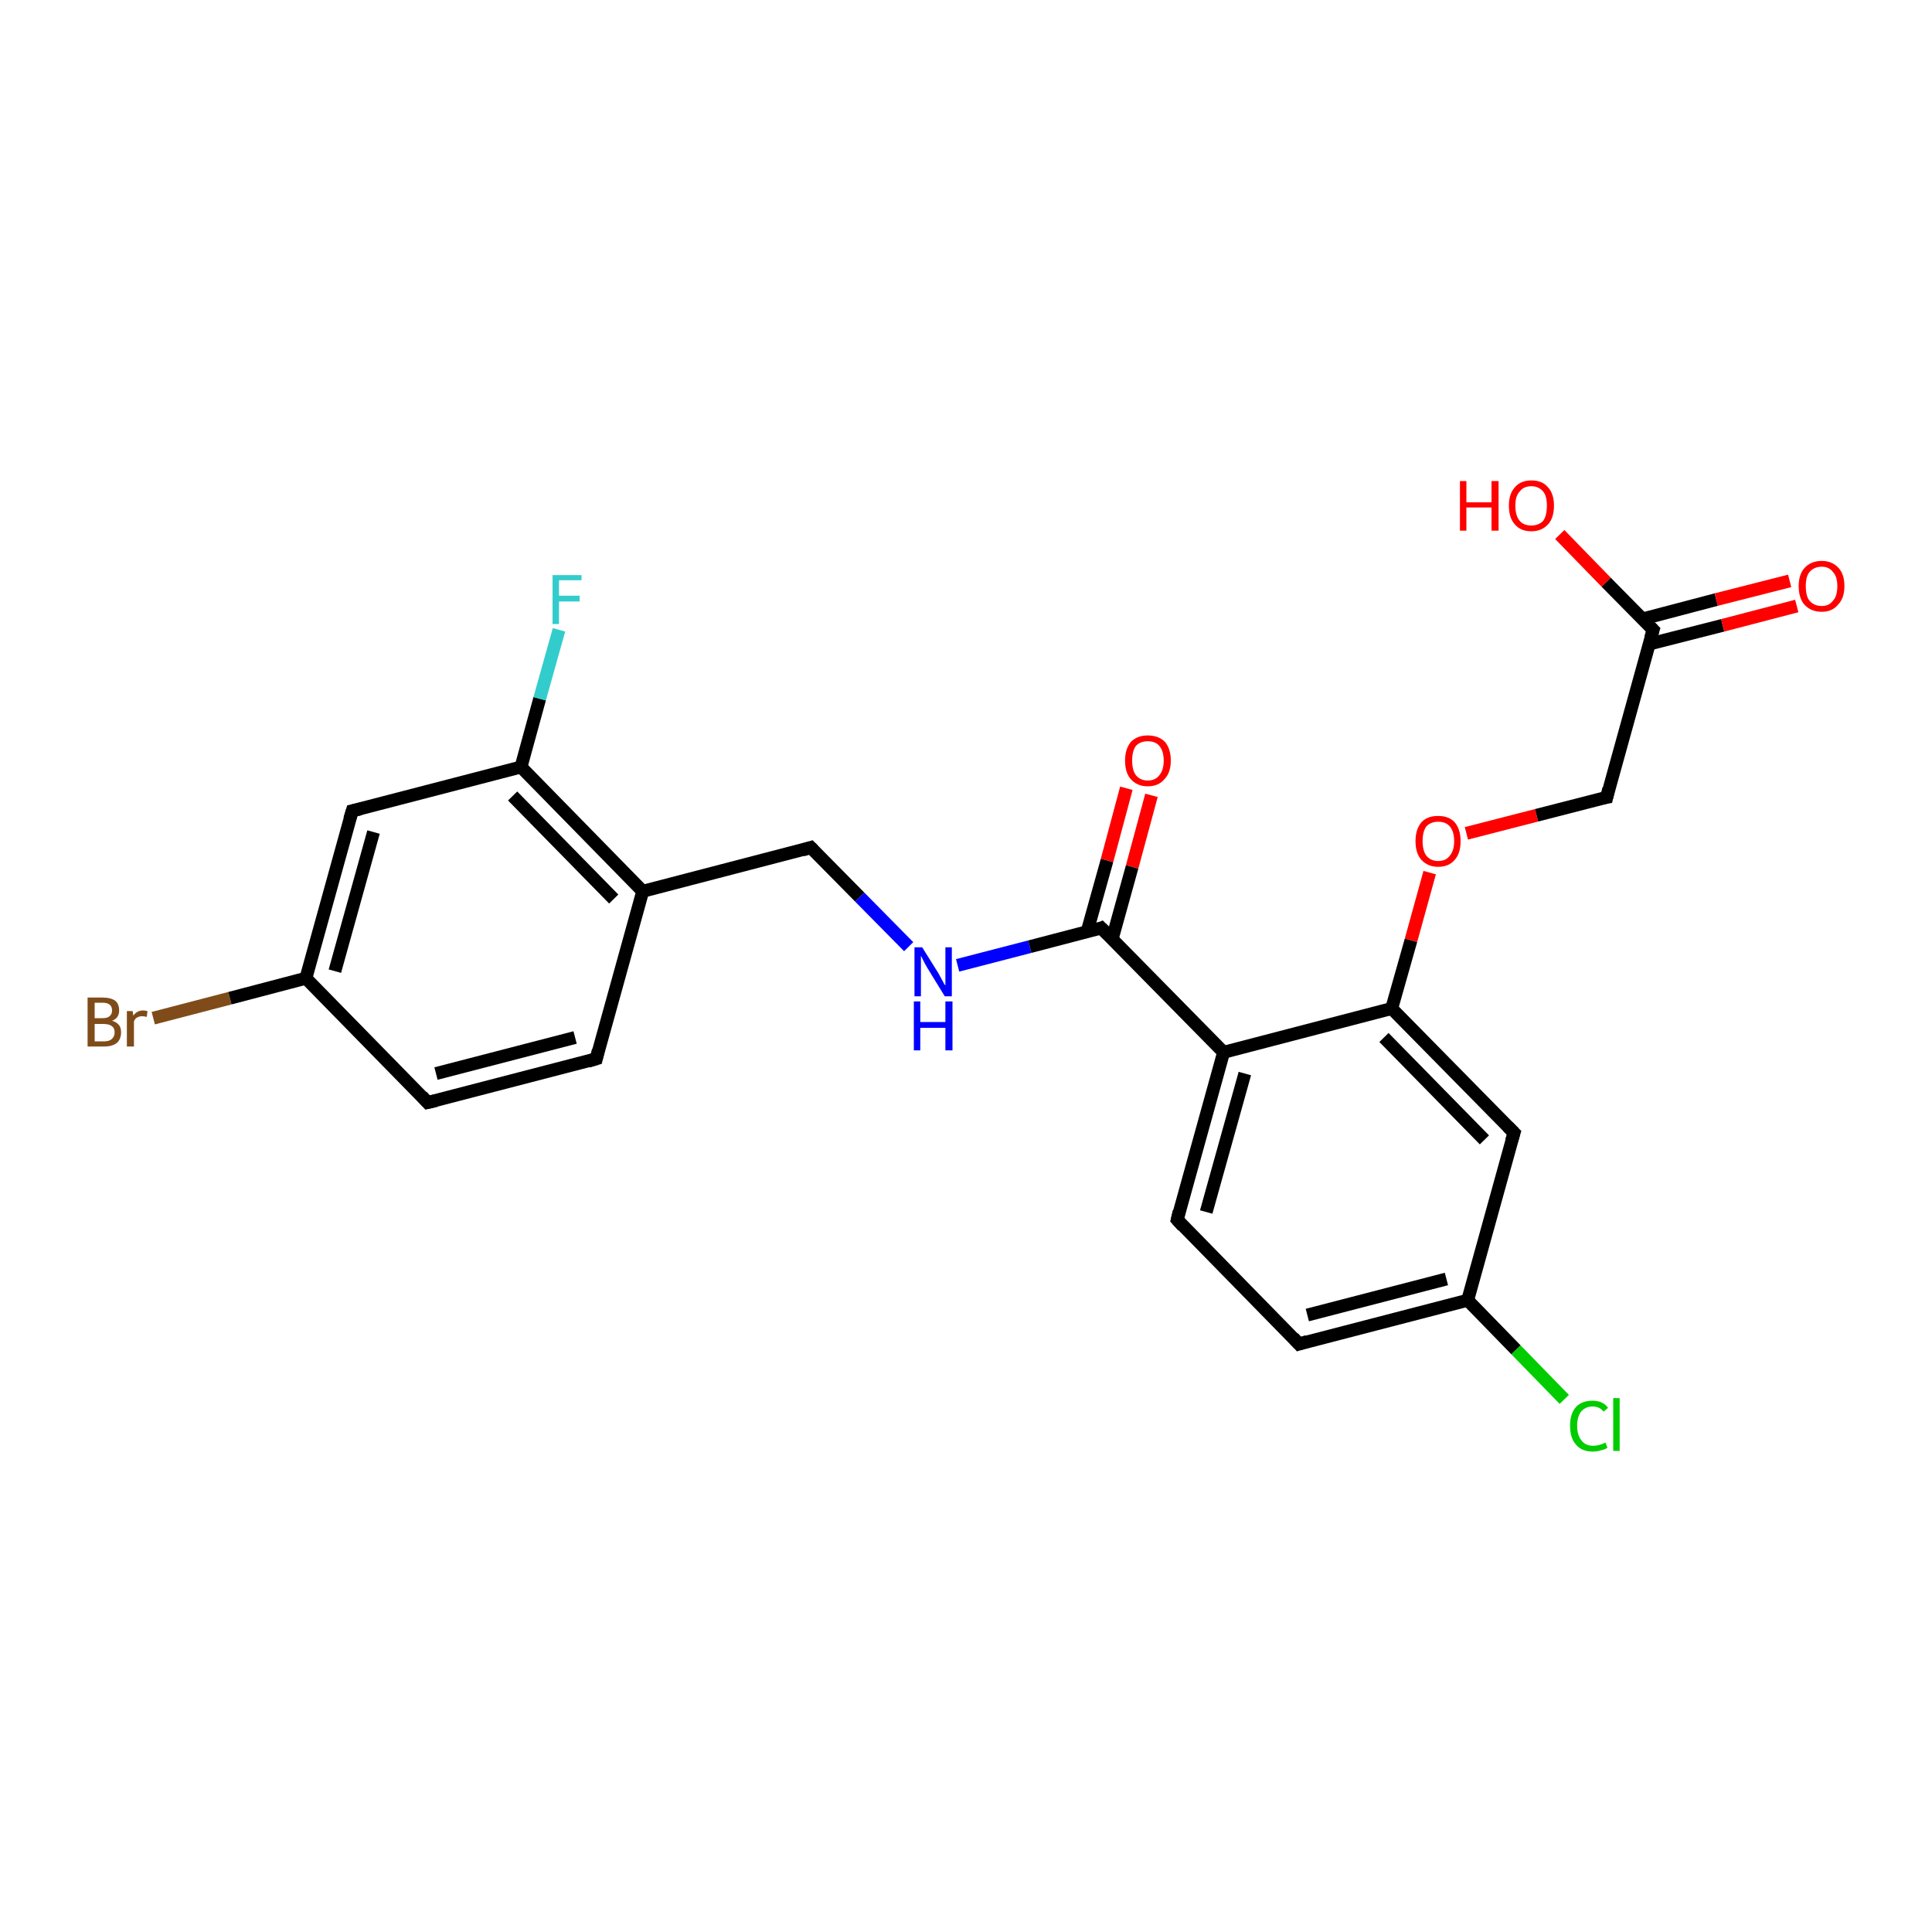 <?xml version='1.0' encoding='iso-8859-1'?>
<svg version='1.1' baseProfile='full'
              xmlns='http://www.w3.org/2000/svg'
                      xmlns:rdkit='http://www.rdkit.org/xml'
                      xmlns:xlink='http://www.w3.org/1999/xlink'
                  xml:space='preserve'
width='300px' height='300px' viewBox='0 0 300 300'>
<!-- END OF HEADER -->
<rect style='opacity:1.0;fill:#FFFFFF;stroke:none' width='300.0' height='300.0' x='0.0' y='0.0'> </rect>
<path class='bond-0 atom-0 atom-1' d='M 23.8,158.1 L 35.7,155.0' style='fill:none;fill-rule:evenodd;stroke:#7F4C19;stroke-width:2.0px;stroke-linecap:butt;stroke-linejoin:miter;stroke-opacity:1' />
<path class='bond-0 atom-0 atom-1' d='M 35.7,155.0 L 47.5,151.9' style='fill:none;fill-rule:evenodd;stroke:#000000;stroke-width:2.0px;stroke-linecap:butt;stroke-linejoin:miter;stroke-opacity:1' />
<path class='bond-1 atom-1 atom-2' d='M 47.5,151.9 L 54.7,125.9' style='fill:none;fill-rule:evenodd;stroke:#000000;stroke-width:2.0px;stroke-linecap:butt;stroke-linejoin:miter;stroke-opacity:1' />
<path class='bond-1 atom-1 atom-2' d='M 52.0,150.8 L 58.0,129.2' style='fill:none;fill-rule:evenodd;stroke:#000000;stroke-width:2.0px;stroke-linecap:butt;stroke-linejoin:miter;stroke-opacity:1' />
<path class='bond-2 atom-2 atom-3' d='M 54.7,125.9 L 80.9,119.1' style='fill:none;fill-rule:evenodd;stroke:#000000;stroke-width:2.0px;stroke-linecap:butt;stroke-linejoin:miter;stroke-opacity:1' />
<path class='bond-3 atom-3 atom-4' d='M 80.9,119.1 L 83.8,108.5' style='fill:none;fill-rule:evenodd;stroke:#000000;stroke-width:2.0px;stroke-linecap:butt;stroke-linejoin:miter;stroke-opacity:1' />
<path class='bond-3 atom-3 atom-4' d='M 83.8,108.5 L 86.8,97.8' style='fill:none;fill-rule:evenodd;stroke:#33CCCC;stroke-width:2.0px;stroke-linecap:butt;stroke-linejoin:miter;stroke-opacity:1' />
<path class='bond-4 atom-3 atom-5' d='M 80.9,119.1 L 99.8,138.4' style='fill:none;fill-rule:evenodd;stroke:#000000;stroke-width:2.0px;stroke-linecap:butt;stroke-linejoin:miter;stroke-opacity:1' />
<path class='bond-4 atom-3 atom-5' d='M 79.6,123.6 L 95.3,139.6' style='fill:none;fill-rule:evenodd;stroke:#000000;stroke-width:2.0px;stroke-linecap:butt;stroke-linejoin:miter;stroke-opacity:1' />
<path class='bond-5 atom-5 atom-6' d='M 99.8,138.4 L 92.6,164.4' style='fill:none;fill-rule:evenodd;stroke:#000000;stroke-width:2.0px;stroke-linecap:butt;stroke-linejoin:miter;stroke-opacity:1' />
<path class='bond-6 atom-6 atom-7' d='M 92.6,164.4 L 66.4,171.2' style='fill:none;fill-rule:evenodd;stroke:#000000;stroke-width:2.0px;stroke-linecap:butt;stroke-linejoin:miter;stroke-opacity:1' />
<path class='bond-6 atom-6 atom-7' d='M 89.3,161.1 L 67.7,166.7' style='fill:none;fill-rule:evenodd;stroke:#000000;stroke-width:2.0px;stroke-linecap:butt;stroke-linejoin:miter;stroke-opacity:1' />
<path class='bond-7 atom-5 atom-8' d='M 99.8,138.4 L 125.9,131.6' style='fill:none;fill-rule:evenodd;stroke:#000000;stroke-width:2.0px;stroke-linecap:butt;stroke-linejoin:miter;stroke-opacity:1' />
<path class='bond-8 atom-8 atom-9' d='M 125.9,131.6 L 133.5,139.3' style='fill:none;fill-rule:evenodd;stroke:#000000;stroke-width:2.0px;stroke-linecap:butt;stroke-linejoin:miter;stroke-opacity:1' />
<path class='bond-8 atom-8 atom-9' d='M 133.5,139.3 L 141.1,147.0' style='fill:none;fill-rule:evenodd;stroke:#0000FF;stroke-width:2.0px;stroke-linecap:butt;stroke-linejoin:miter;stroke-opacity:1' />
<path class='bond-9 atom-9 atom-10' d='M 148.7,149.9 L 159.9,147.0' style='fill:none;fill-rule:evenodd;stroke:#0000FF;stroke-width:2.0px;stroke-linecap:butt;stroke-linejoin:miter;stroke-opacity:1' />
<path class='bond-9 atom-9 atom-10' d='M 159.9,147.0 L 171.0,144.1' style='fill:none;fill-rule:evenodd;stroke:#000000;stroke-width:2.0px;stroke-linecap:butt;stroke-linejoin:miter;stroke-opacity:1' />
<path class='bond-10 atom-10 atom-11' d='M 172.7,145.8 L 175.8,134.6' style='fill:none;fill-rule:evenodd;stroke:#000000;stroke-width:2.0px;stroke-linecap:butt;stroke-linejoin:miter;stroke-opacity:1' />
<path class='bond-10 atom-10 atom-11' d='M 175.8,134.6 L 178.8,123.5' style='fill:none;fill-rule:evenodd;stroke:#FF0000;stroke-width:2.0px;stroke-linecap:butt;stroke-linejoin:miter;stroke-opacity:1' />
<path class='bond-10 atom-10 atom-11' d='M 168.8,144.7 L 171.9,133.6' style='fill:none;fill-rule:evenodd;stroke:#000000;stroke-width:2.0px;stroke-linecap:butt;stroke-linejoin:miter;stroke-opacity:1' />
<path class='bond-10 atom-10 atom-11' d='M 171.9,133.6 L 174.9,122.4' style='fill:none;fill-rule:evenodd;stroke:#FF0000;stroke-width:2.0px;stroke-linecap:butt;stroke-linejoin:miter;stroke-opacity:1' />
<path class='bond-11 atom-10 atom-12' d='M 171.0,144.1 L 190.0,163.4' style='fill:none;fill-rule:evenodd;stroke:#000000;stroke-width:2.0px;stroke-linecap:butt;stroke-linejoin:miter;stroke-opacity:1' />
<path class='bond-12 atom-12 atom-13' d='M 190.0,163.4 L 182.8,189.4' style='fill:none;fill-rule:evenodd;stroke:#000000;stroke-width:2.0px;stroke-linecap:butt;stroke-linejoin:miter;stroke-opacity:1' />
<path class='bond-12 atom-12 atom-13' d='M 193.3,166.7 L 187.3,188.2' style='fill:none;fill-rule:evenodd;stroke:#000000;stroke-width:2.0px;stroke-linecap:butt;stroke-linejoin:miter;stroke-opacity:1' />
<path class='bond-13 atom-13 atom-14' d='M 182.8,189.4 L 201.7,208.7' style='fill:none;fill-rule:evenodd;stroke:#000000;stroke-width:2.0px;stroke-linecap:butt;stroke-linejoin:miter;stroke-opacity:1' />
<path class='bond-14 atom-14 atom-15' d='M 201.7,208.7 L 227.9,201.9' style='fill:none;fill-rule:evenodd;stroke:#000000;stroke-width:2.0px;stroke-linecap:butt;stroke-linejoin:miter;stroke-opacity:1' />
<path class='bond-14 atom-14 atom-15' d='M 203.0,204.2 L 224.6,198.6' style='fill:none;fill-rule:evenodd;stroke:#000000;stroke-width:2.0px;stroke-linecap:butt;stroke-linejoin:miter;stroke-opacity:1' />
<path class='bond-15 atom-15 atom-16' d='M 227.9,201.9 L 235.4,209.6' style='fill:none;fill-rule:evenodd;stroke:#000000;stroke-width:2.0px;stroke-linecap:butt;stroke-linejoin:miter;stroke-opacity:1' />
<path class='bond-15 atom-15 atom-16' d='M 235.4,209.6 L 242.9,217.3' style='fill:none;fill-rule:evenodd;stroke:#00CC00;stroke-width:2.0px;stroke-linecap:butt;stroke-linejoin:miter;stroke-opacity:1' />
<path class='bond-16 atom-15 atom-17' d='M 227.9,201.9 L 235.1,175.9' style='fill:none;fill-rule:evenodd;stroke:#000000;stroke-width:2.0px;stroke-linecap:butt;stroke-linejoin:miter;stroke-opacity:1' />
<path class='bond-17 atom-17 atom-18' d='M 235.1,175.9 L 216.1,156.6' style='fill:none;fill-rule:evenodd;stroke:#000000;stroke-width:2.0px;stroke-linecap:butt;stroke-linejoin:miter;stroke-opacity:1' />
<path class='bond-17 atom-17 atom-18' d='M 230.5,177.0 L 214.9,161.1' style='fill:none;fill-rule:evenodd;stroke:#000000;stroke-width:2.0px;stroke-linecap:butt;stroke-linejoin:miter;stroke-opacity:1' />
<path class='bond-18 atom-18 atom-19' d='M 216.1,156.6 L 219.1,146.0' style='fill:none;fill-rule:evenodd;stroke:#000000;stroke-width:2.0px;stroke-linecap:butt;stroke-linejoin:miter;stroke-opacity:1' />
<path class='bond-18 atom-18 atom-19' d='M 219.1,146.0 L 222.0,135.5' style='fill:none;fill-rule:evenodd;stroke:#FF0000;stroke-width:2.0px;stroke-linecap:butt;stroke-linejoin:miter;stroke-opacity:1' />
<path class='bond-19 atom-19 atom-20' d='M 227.7,129.4 L 238.6,126.6' style='fill:none;fill-rule:evenodd;stroke:#FF0000;stroke-width:2.0px;stroke-linecap:butt;stroke-linejoin:miter;stroke-opacity:1' />
<path class='bond-19 atom-19 atom-20' d='M 238.6,126.6 L 249.5,123.8' style='fill:none;fill-rule:evenodd;stroke:#000000;stroke-width:2.0px;stroke-linecap:butt;stroke-linejoin:miter;stroke-opacity:1' />
<path class='bond-20 atom-20 atom-21' d='M 249.5,123.8 L 256.7,97.8' style='fill:none;fill-rule:evenodd;stroke:#000000;stroke-width:2.0px;stroke-linecap:butt;stroke-linejoin:miter;stroke-opacity:1' />
<path class='bond-21 atom-21 atom-22' d='M 256.1,100.0 L 267.5,97.1' style='fill:none;fill-rule:evenodd;stroke:#000000;stroke-width:2.0px;stroke-linecap:butt;stroke-linejoin:miter;stroke-opacity:1' />
<path class='bond-21 atom-21 atom-22' d='M 267.5,97.1 L 279.0,94.1' style='fill:none;fill-rule:evenodd;stroke:#FF0000;stroke-width:2.0px;stroke-linecap:butt;stroke-linejoin:miter;stroke-opacity:1' />
<path class='bond-21 atom-21 atom-22' d='M 255.1,96.1 L 266.5,93.1' style='fill:none;fill-rule:evenodd;stroke:#000000;stroke-width:2.0px;stroke-linecap:butt;stroke-linejoin:miter;stroke-opacity:1' />
<path class='bond-21 atom-21 atom-22' d='M 266.5,93.1 L 277.9,90.2' style='fill:none;fill-rule:evenodd;stroke:#FF0000;stroke-width:2.0px;stroke-linecap:butt;stroke-linejoin:miter;stroke-opacity:1' />
<path class='bond-22 atom-21 atom-23' d='M 256.7,97.8 L 249.4,90.4' style='fill:none;fill-rule:evenodd;stroke:#000000;stroke-width:2.0px;stroke-linecap:butt;stroke-linejoin:miter;stroke-opacity:1' />
<path class='bond-22 atom-21 atom-23' d='M 249.4,90.4 L 242.2,83.0' style='fill:none;fill-rule:evenodd;stroke:#FF0000;stroke-width:2.0px;stroke-linecap:butt;stroke-linejoin:miter;stroke-opacity:1' />
<path class='bond-23 atom-7 atom-1' d='M 66.4,171.2 L 47.5,151.9' style='fill:none;fill-rule:evenodd;stroke:#000000;stroke-width:2.0px;stroke-linecap:butt;stroke-linejoin:miter;stroke-opacity:1' />
<path class='bond-24 atom-18 atom-12' d='M 216.1,156.6 L 190.0,163.4' style='fill:none;fill-rule:evenodd;stroke:#000000;stroke-width:2.0px;stroke-linecap:butt;stroke-linejoin:miter;stroke-opacity:1' />
<path d='M 54.3,127.2 L 54.7,125.9 L 56.0,125.6' style='fill:none;stroke:#000000;stroke-width:2.0px;stroke-linecap:butt;stroke-linejoin:miter;stroke-opacity:1;' />
<path d='M 92.9,163.1 L 92.6,164.4 L 91.3,164.8' style='fill:none;stroke:#000000;stroke-width:2.0px;stroke-linecap:butt;stroke-linejoin:miter;stroke-opacity:1;' />
<path d='M 67.7,170.9 L 66.4,171.2 L 65.5,170.2' style='fill:none;stroke:#000000;stroke-width:2.0px;stroke-linecap:butt;stroke-linejoin:miter;stroke-opacity:1;' />
<path d='M 124.6,132.0 L 125.9,131.6 L 126.3,132.0' style='fill:none;stroke:#000000;stroke-width:2.0px;stroke-linecap:butt;stroke-linejoin:miter;stroke-opacity:1;' />
<path d='M 170.5,144.3 L 171.0,144.1 L 172.0,145.1' style='fill:none;stroke:#000000;stroke-width:2.0px;stroke-linecap:butt;stroke-linejoin:miter;stroke-opacity:1;' />
<path d='M 183.1,188.1 L 182.8,189.4 L 183.7,190.4' style='fill:none;stroke:#000000;stroke-width:2.0px;stroke-linecap:butt;stroke-linejoin:miter;stroke-opacity:1;' />
<path d='M 200.8,207.7 L 201.7,208.7 L 203.0,208.3' style='fill:none;stroke:#000000;stroke-width:2.0px;stroke-linecap:butt;stroke-linejoin:miter;stroke-opacity:1;' />
<path d='M 234.7,177.2 L 235.1,175.9 L 234.1,174.9' style='fill:none;stroke:#000000;stroke-width:2.0px;stroke-linecap:butt;stroke-linejoin:miter;stroke-opacity:1;' />
<path d='M 248.9,123.9 L 249.5,123.8 L 249.8,122.5' style='fill:none;stroke:#000000;stroke-width:2.0px;stroke-linecap:butt;stroke-linejoin:miter;stroke-opacity:1;' />
<path d='M 256.3,99.1 L 256.7,97.8 L 256.3,97.4' style='fill:none;stroke:#000000;stroke-width:2.0px;stroke-linecap:butt;stroke-linejoin:miter;stroke-opacity:1;' />
<path class='atom-0' d='M 17.4 158.5
Q 18.1 158.7, 18.5 159.2
Q 18.8 159.6, 18.8 160.3
Q 18.8 161.3, 18.2 161.9
Q 17.5 162.5, 16.2 162.5
L 13.6 162.5
L 13.6 154.9
L 15.9 154.9
Q 17.2 154.9, 17.9 155.4
Q 18.5 155.9, 18.5 156.9
Q 18.5 158.1, 17.4 158.5
M 14.7 155.7
L 14.7 158.1
L 15.9 158.1
Q 16.7 158.1, 17.0 157.8
Q 17.4 157.5, 17.4 156.9
Q 17.4 155.7, 15.9 155.7
L 14.7 155.7
M 16.2 161.7
Q 17.0 161.7, 17.4 161.3
Q 17.8 160.9, 17.8 160.3
Q 17.8 159.6, 17.3 159.3
Q 16.9 159.0, 16.0 159.0
L 14.7 159.0
L 14.7 161.7
L 16.2 161.7
' fill='#7F4C19'/>
<path class='atom-0' d='M 20.6 157.0
L 20.7 157.7
Q 21.3 156.9, 22.2 156.9
Q 22.5 156.9, 22.9 157.0
L 22.8 157.9
Q 22.3 157.8, 22.1 157.8
Q 21.6 157.8, 21.3 158.0
Q 21.0 158.1, 20.8 158.6
L 20.8 162.5
L 19.7 162.5
L 19.7 157.0
L 20.6 157.0
' fill='#7F4C19'/>
<path class='atom-4' d='M 85.8 89.3
L 90.3 89.3
L 90.3 90.1
L 86.8 90.1
L 86.8 92.5
L 90.0 92.5
L 90.0 93.4
L 86.8 93.4
L 86.8 96.9
L 85.8 96.9
L 85.8 89.3
' fill='#33CCCC'/>
<path class='atom-9' d='M 143.2 147.1
L 145.7 151.1
Q 145.9 151.5, 146.3 152.2
Q 146.7 153.0, 146.8 153.0
L 146.8 147.1
L 147.8 147.1
L 147.8 154.7
L 146.7 154.7
L 144.0 150.3
Q 143.7 149.8, 143.4 149.2
Q 143.1 148.6, 143.0 148.4
L 143.0 154.7
L 142.0 154.7
L 142.0 147.1
L 143.2 147.1
' fill='#0000FF'/>
<path class='atom-9' d='M 141.9 155.5
L 142.9 155.5
L 142.9 158.7
L 146.8 158.7
L 146.8 155.5
L 147.9 155.5
L 147.9 163.1
L 146.8 163.1
L 146.8 159.6
L 142.9 159.6
L 142.9 163.1
L 141.9 163.1
L 141.9 155.5
' fill='#0000FF'/>
<path class='atom-11' d='M 174.7 118.1
Q 174.7 116.3, 175.6 115.2
Q 176.6 114.2, 178.2 114.2
Q 179.9 114.2, 180.9 115.2
Q 181.8 116.3, 181.8 118.1
Q 181.8 120.0, 180.8 121.0
Q 179.9 122.1, 178.2 122.1
Q 176.6 122.1, 175.6 121.0
Q 174.7 120.0, 174.7 118.1
M 178.2 121.2
Q 179.4 121.2, 180.0 120.4
Q 180.7 119.6, 180.7 118.1
Q 180.7 116.6, 180.0 115.8
Q 179.4 115.1, 178.2 115.1
Q 177.1 115.1, 176.4 115.8
Q 175.8 116.6, 175.8 118.1
Q 175.8 119.6, 176.4 120.4
Q 177.1 121.2, 178.2 121.2
' fill='#FF0000'/>
<path class='atom-16' d='M 243.8 221.4
Q 243.8 219.5, 244.7 218.5
Q 245.6 217.5, 247.3 217.5
Q 248.9 217.5, 249.7 218.6
L 249.0 219.2
Q 248.4 218.4, 247.3 218.4
Q 246.2 218.4, 245.5 219.2
Q 244.9 220.0, 244.9 221.4
Q 244.9 222.9, 245.6 223.7
Q 246.2 224.5, 247.4 224.5
Q 248.3 224.5, 249.3 224.0
L 249.6 224.8
Q 249.2 225.1, 248.6 225.2
Q 248.0 225.4, 247.3 225.4
Q 245.6 225.4, 244.7 224.3
Q 243.8 223.3, 243.8 221.4
' fill='#00CC00'/>
<path class='atom-16' d='M 250.5 217.1
L 251.5 217.1
L 251.5 225.3
L 250.5 225.3
L 250.5 217.1
' fill='#00CC00'/>
<path class='atom-19' d='M 219.8 130.6
Q 219.8 128.8, 220.7 127.7
Q 221.6 126.7, 223.3 126.7
Q 225.0 126.7, 225.9 127.7
Q 226.8 128.8, 226.8 130.6
Q 226.8 132.5, 225.9 133.5
Q 225.0 134.6, 223.3 134.6
Q 221.7 134.6, 220.7 133.5
Q 219.8 132.5, 219.8 130.6
M 223.3 133.7
Q 224.5 133.7, 225.1 132.9
Q 225.8 132.1, 225.8 130.6
Q 225.8 129.1, 225.1 128.3
Q 224.5 127.6, 223.3 127.6
Q 222.2 127.6, 221.5 128.3
Q 220.9 129.1, 220.9 130.6
Q 220.9 132.1, 221.5 132.9
Q 222.2 133.7, 223.3 133.7
' fill='#FF0000'/>
<path class='atom-22' d='M 279.3 91.0
Q 279.3 89.2, 280.2 88.2
Q 281.2 87.1, 282.9 87.1
Q 284.5 87.1, 285.5 88.2
Q 286.4 89.2, 286.4 91.0
Q 286.4 92.9, 285.4 93.9
Q 284.5 95.0, 282.9 95.0
Q 281.2 95.0, 280.2 93.9
Q 279.3 92.9, 279.3 91.0
M 282.9 94.1
Q 284.0 94.1, 284.6 93.3
Q 285.3 92.6, 285.3 91.0
Q 285.3 89.5, 284.6 88.8
Q 284.0 88.0, 282.9 88.0
Q 281.7 88.0, 281.0 88.8
Q 280.4 89.5, 280.4 91.0
Q 280.4 92.6, 281.0 93.3
Q 281.7 94.1, 282.9 94.1
' fill='#FF0000'/>
<path class='atom-23' d='M 226.7 74.7
L 227.7 74.7
L 227.7 78.0
L 231.6 78.0
L 231.6 74.7
L 232.7 74.7
L 232.7 82.4
L 231.6 82.4
L 231.6 78.8
L 227.7 78.8
L 227.7 82.4
L 226.7 82.4
L 226.7 74.7
' fill='#FF0000'/>
<path class='atom-23' d='M 234.3 78.5
Q 234.3 76.7, 235.2 75.7
Q 236.1 74.6, 237.8 74.6
Q 239.5 74.6, 240.4 75.7
Q 241.3 76.7, 241.3 78.5
Q 241.3 80.4, 240.4 81.4
Q 239.4 82.5, 237.8 82.5
Q 236.1 82.5, 235.2 81.4
Q 234.3 80.4, 234.3 78.5
M 237.8 81.6
Q 238.9 81.6, 239.6 80.9
Q 240.2 80.1, 240.2 78.5
Q 240.2 77.0, 239.6 76.3
Q 238.9 75.5, 237.8 75.5
Q 236.6 75.5, 236.0 76.3
Q 235.3 77.0, 235.3 78.5
Q 235.3 80.1, 236.0 80.9
Q 236.6 81.6, 237.8 81.6
' fill='#FF0000'/>
</svg>
